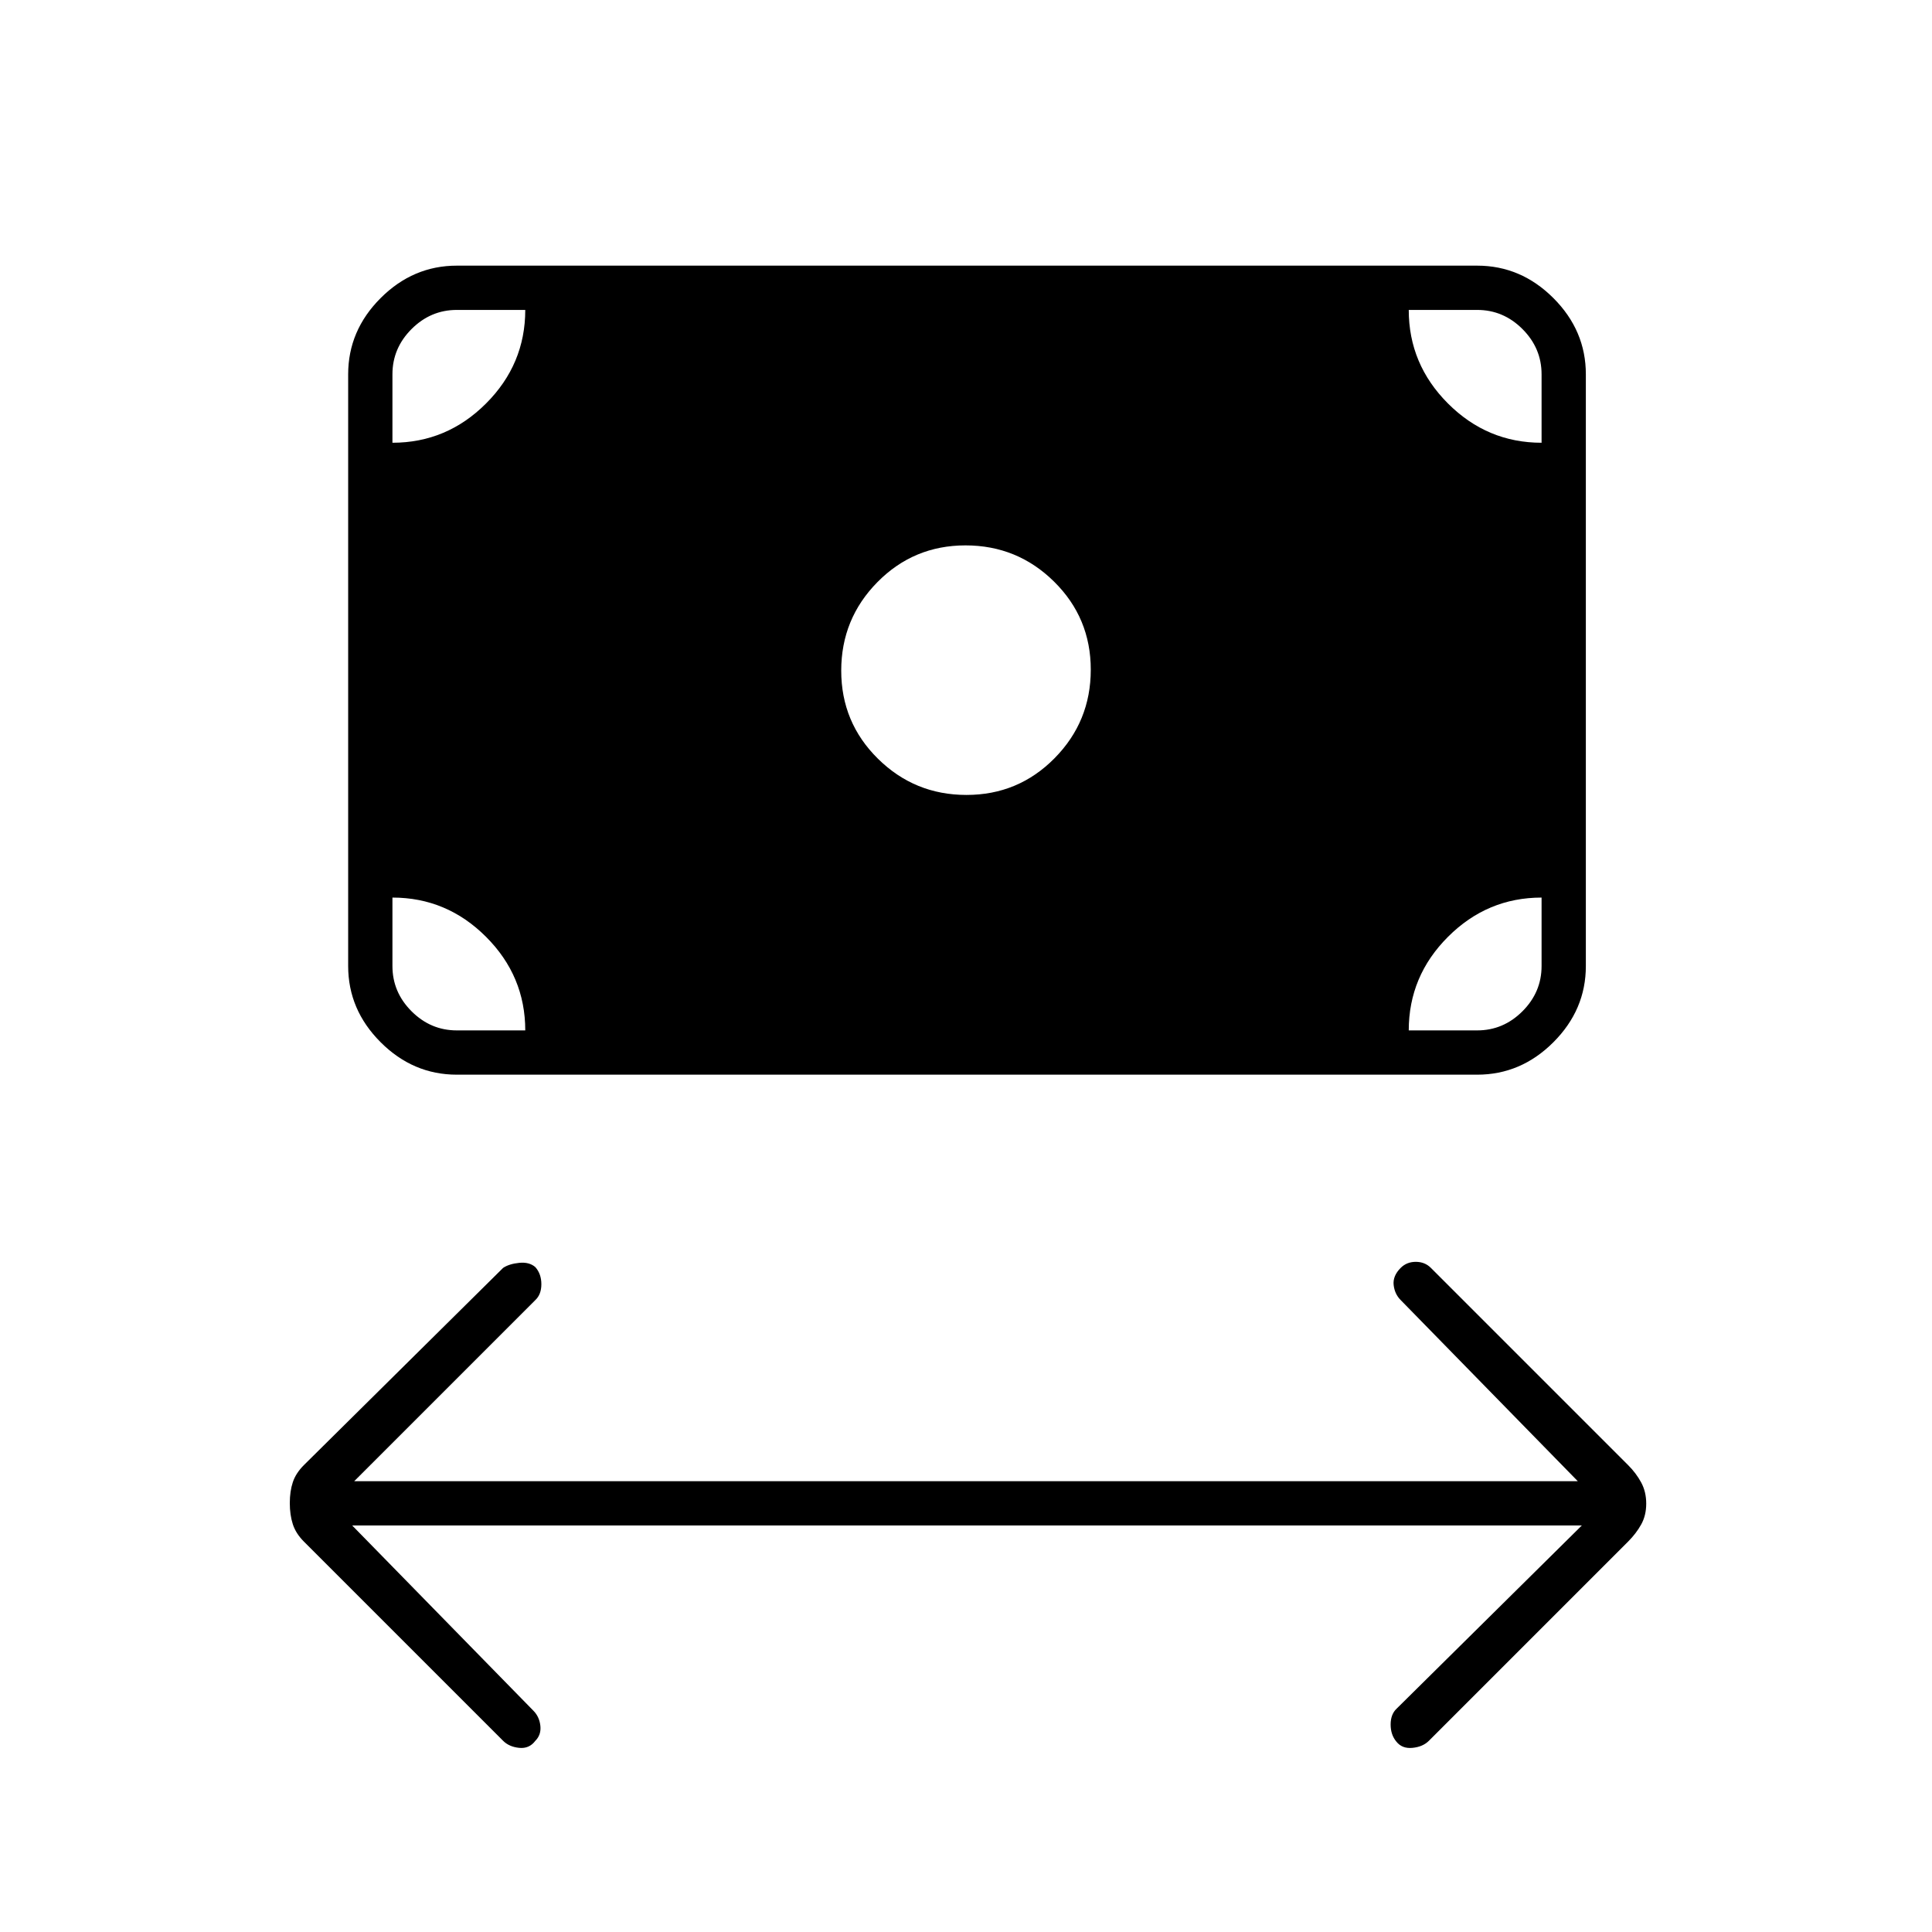 <svg xmlns="http://www.w3.org/2000/svg" width="48" height="48" viewBox="0 -960 960 960"><path d="m175-202 90 92q3 3 3.5 7.5T266-95q-3 4-8 3.5t-8-3.5l-99-99q-4-4-5.5-8.63-1.5-4.64-1.5-10.5 0-5.87 1.5-10.37 1.5-4.5 5.5-8.5l99-98q3-2 8-2.5t8 2.11q3 3.39 3 8.49t-3 7.9l-90 90h608l-88-90q-3-3-3.5-7.5t3.5-8.5q3-3 7.5-3t7.5 3l98 98q4 4 6.5 8.63 2.5 4.64 2.5 10.5 0 5.87-2.5 10.37-2.5 4.5-6.5 8.5l-99 99q-3 3-8.16 3.5t-8-3.11Q691-98 691-103.1t3-7.9l92-91H175Zm305.24-363Q506-565 524-583.24q18-18.23 18-44Q542-653 523.76-671q-18.23-18-44-18Q454-689 436-670.76q-18 18.23-18 44Q418-601 436.24-583q18.23 18 44 18ZM227-426q-21.75 0-37.87-16.13Q173-458.25 173-480v-294q0-21.75 16.13-37.88Q205.25-828 227-828h507q21.75 0 37.88 16.12Q788-795.75 788-774v294q0 21.75-16.12 37.87Q755.75-426 734-426H227Zm0-22h34q0-27-19.5-46.5T195-514v34q0 13 9.5 22.5T227-448Zm473 0h34q13 0 22.5-9.5T766-480v-34q-27 0-46.5 19.5T700-448Zm66-292v-34q0-13-9.5-22.5T734-806h-34q0 27 19.5 46.5T766-740Zm-571 0q27 0 46.5-19.5T261-806h-34q-13 0-22.5 9.5T195-774v34Z"/></svg>